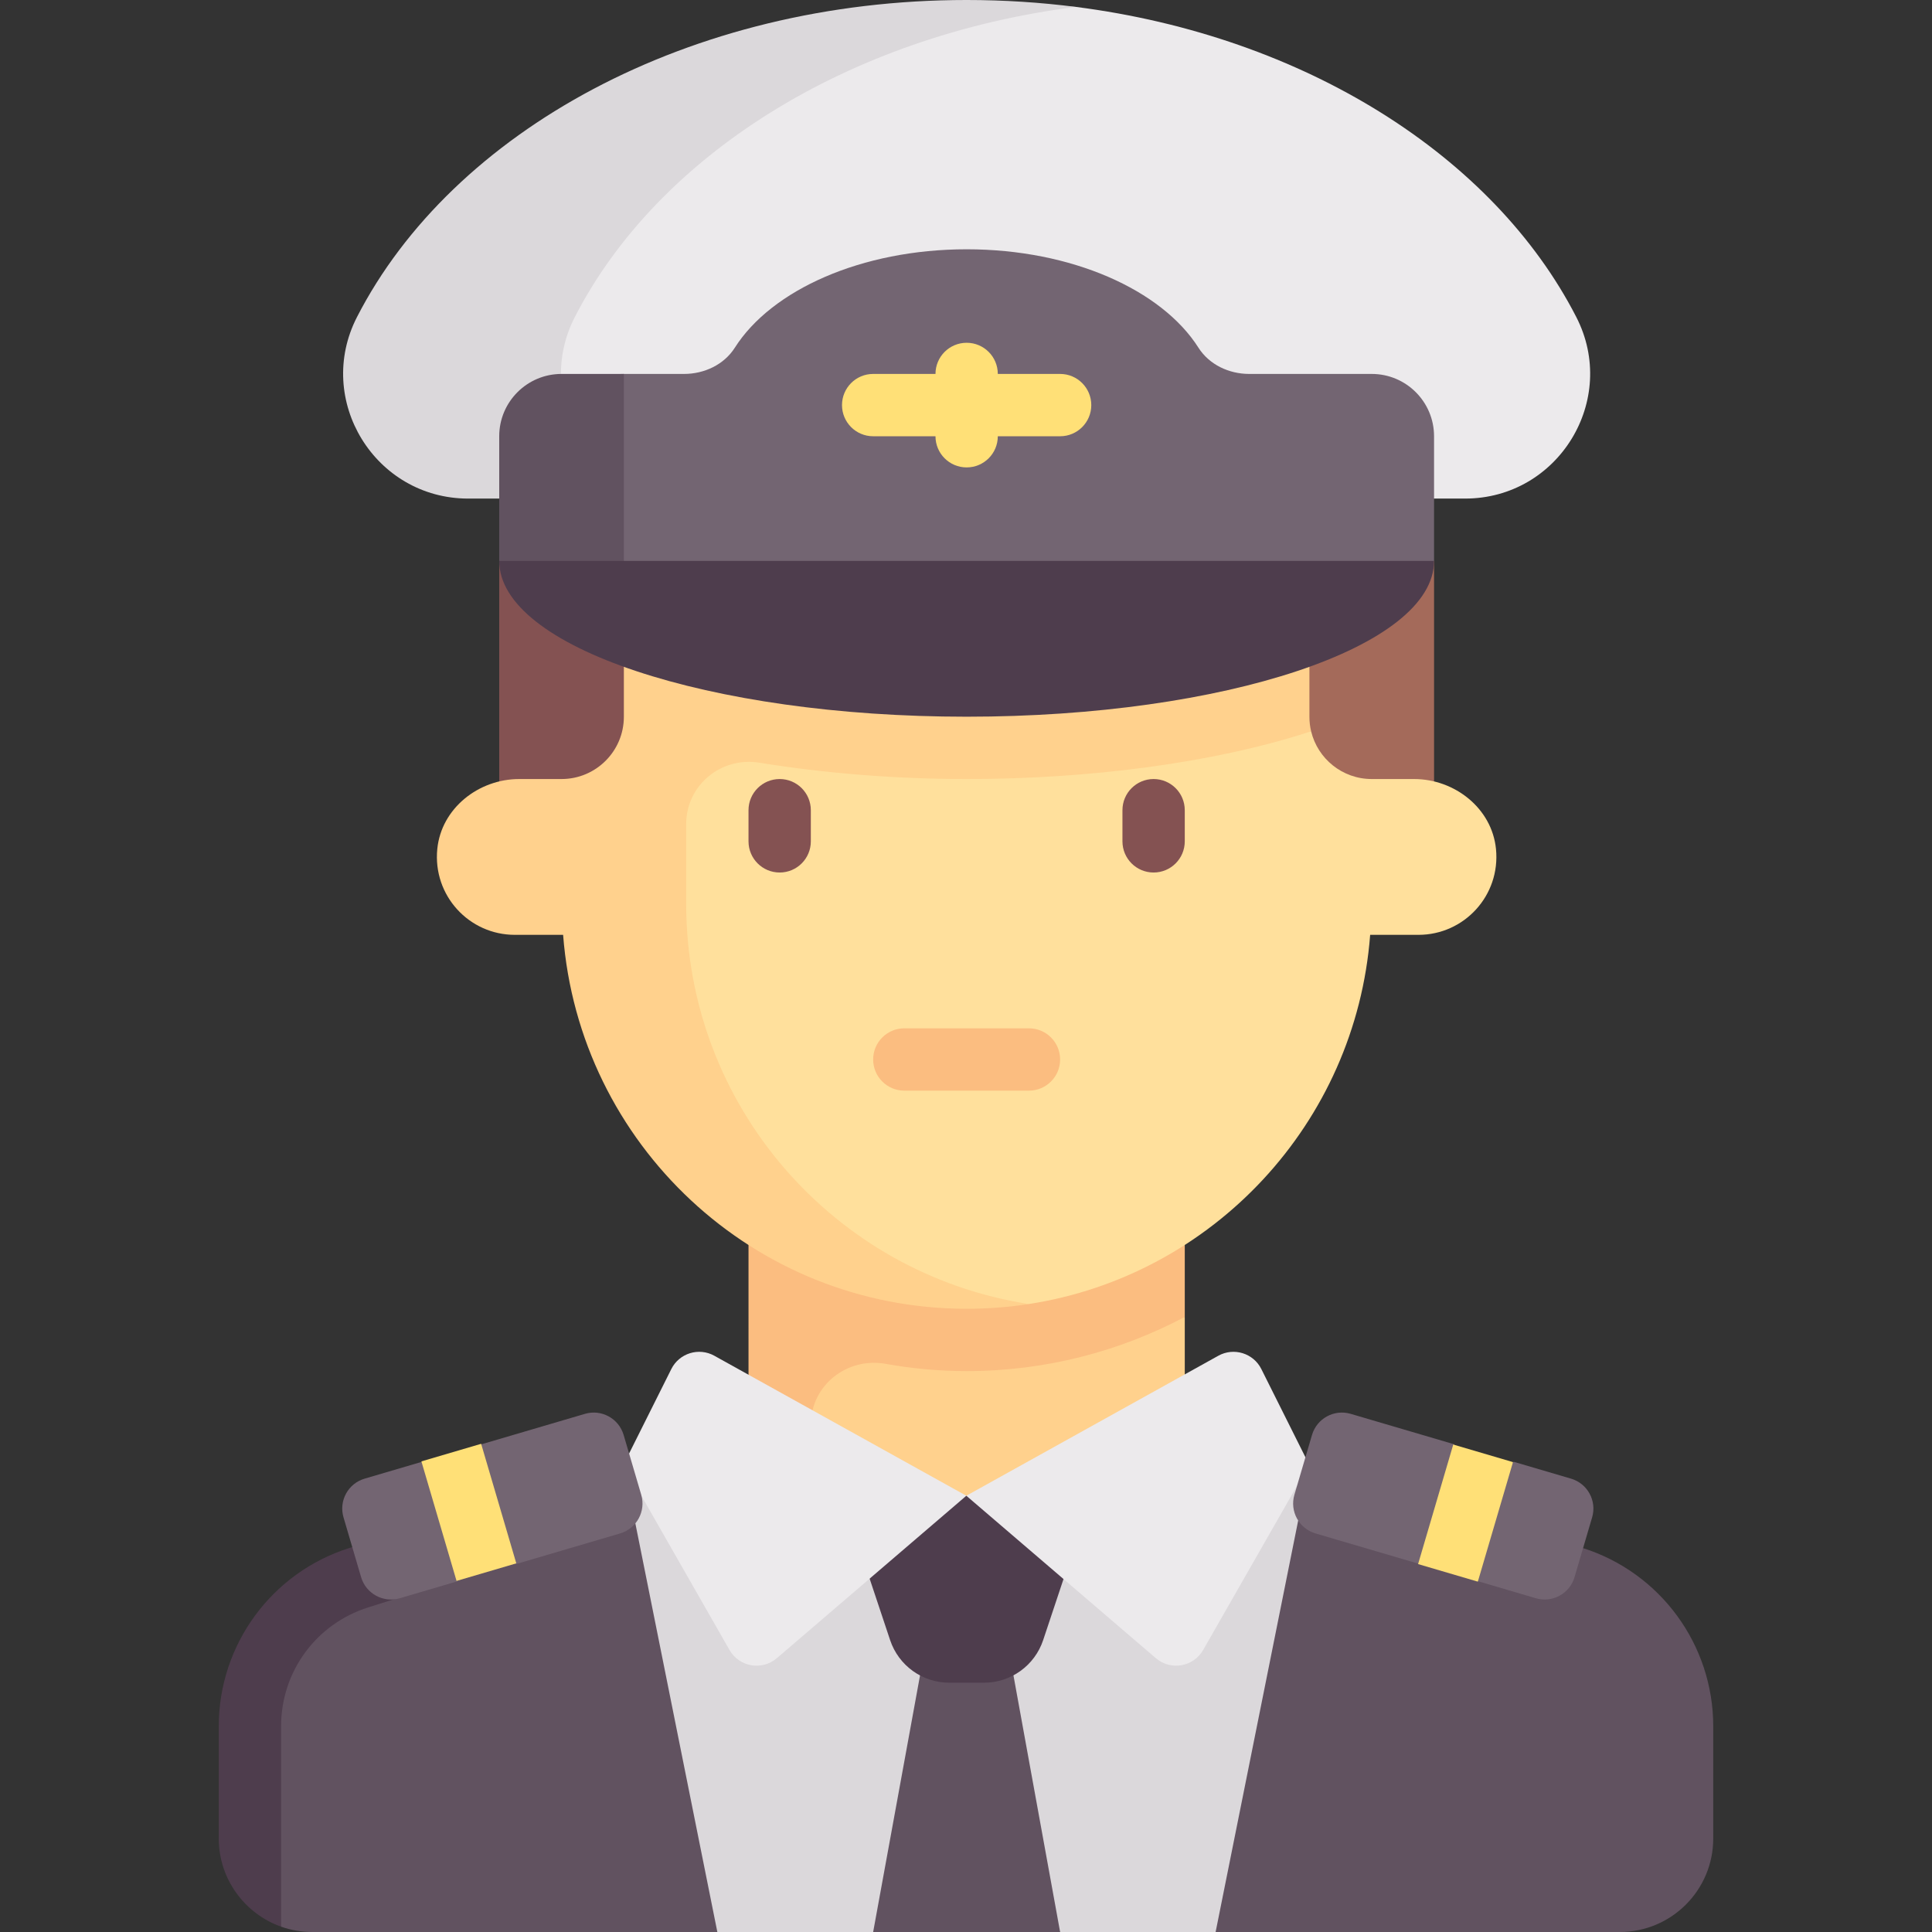 <svg id="Capa_1" enable-background="new 0 0 512 512" height="512" viewBox="0 0 512 512" width="512" xmlns="http://www.w3.org/2000/svg"><rect x="0" y="0" width="512" height="512" fill="#333333" stroke="none"/><g><path d="m419.396 410.227-122.275-38.614h-82.242l-122.275 42.856c-20.614 6.509-27.76 25.631-27.76 47.249v25.508l9.647 23.364c2.583.913 5.363 1.41 8.259 1.41h107.355l66.304-22.698 65.743 22.698h107.098c13.682 0 24.774-11.092 24.774-24.774v-29.75c0-21.618-14.014-40.74-34.628-47.249z" fill="#615260"/><path d="m57.976 457.475v29.751c0 10.771 6.916 19.951 16.516 23.364v-53.114c0-14.48 9.282-27.137 23.089-31.5l122.274-38.613-4.976-15.75-122.275 38.613c-20.614 6.51-34.628 25.632-34.628 47.249z" fill="#4e3d4d"/><path d="m165.249 388.129 24.856 123.871h41.29l26.317-15.748 23.231 15.748h41.209l24.856-123.871-90.921 8.258z" fill="#dbd8db"/><path d="m267.331 437.149-22.263.011-13.673 74.84h49.548z" fill="#615260"/><path d="m223.137 396.387 12.752 38.255c2.248 6.744 8.559 11.293 15.668 11.293h9.224c7.109 0 13.42-4.549 15.668-11.293l12.752-38.255z" fill="#4e3d4d"/><path d="m417.732 84.016c-21.862-42.585-71.891-74.414-132.631-82.186 0 0-19.074-.944-28.932-.944-40.593 0-114.741 33.948-139.99 83.129-11.279 21.969 4.766 48.113 29.461 48.113h242.631c24.696.001 40.741-26.143 29.461-48.112z" fill="#eceaec"/><path d="m152.335 84.016c21.868-42.596 72.005-74.424 132.766-82.186-9.394-1.2-19.09-1.83-28.932-1.83-73.496 0-136.314 34.834-161.563 84.016-11.279 21.969 4.766 48.113 29.461 48.113h57.728c-24.695 0-40.74-26.144-29.46-48.113z" fill="#dbd8db"/><path d="m210.473 348.997h103.503v47.39h-103.503z" fill="#ffd18d"/><path d="m198.363 404.645h16.516v-27.04c0-10.47 9.562-18.019 19.867-16.167 6.953 1.249 14.106 1.917 21.423 1.917 20.89 0 40.542-5.222 57.806-14.354v-43.452h-115.612z" fill="#fbbd80"/><path d="m132.299 148.645h49.548v66.065h-49.548z" fill="#845252"/><path d="m330.492 148.645h49.548v66.065h-49.548z" fill="#a46a5a"/><path d="m396.449 224.967c-1.076-10.745-10.917-18.515-21.716-18.515h-11.21c-7.79 0-14.32-5.393-16.061-12.648l-166.202-28.556-14.769 64.29c4.23 55.418 33.176 116.253 89.678 116.253 5.607 0 16.485-.211 16.485-.211 48.774-7.525 86.642-47.918 90.452-97.837h12.804c12.106-.001 21.777-10.418 20.539-22.776z" fill="#ffe09c"/><path d="m181.847 239.484v-21.114c0-10.276 9.248-17.897 19.391-16.25 17.616 2.86 36.395 4.331 54.932 4.331 32.091 0 65.211-4.12 91.294-12.648-.299-1.243-.455-2.533-.455-3.868v-41.29h-181.678v41.29c0 9.122-7.395 16.516-16.516 16.516h-11.21c-10.799 0-20.64 7.77-21.716 18.515-1.238 12.358 8.433 22.775 20.538 22.775h12.804c4.23 55.419 50.435 99.097 106.938 99.097 5.649 0 11.074-.418 16.486-1.259-51.454-7.94-90.808-52.418-90.808-106.095z" fill="#ffd18d"/><path d="m189.304 359.285c-4.11-2.283-9.294-.679-11.397 3.526l-12.659 25.318 28.075 49.131c2.572 4.501 8.608 5.547 12.544 2.173l50.22-43.045z" fill="#eceaec"/><path d="m334.267 362.811c-2.102-4.205-7.287-5.809-11.397-3.526l-66.783 37.102 50.219 43.045c3.936 3.374 9.972 2.329 12.544-2.173l28.075-49.131z" fill="#eceaec"/><path d="m206.621 231.226c-4.565 0-8.258-3.698-8.258-8.258v-8.258c0-4.56 3.694-8.258 8.258-8.258 4.565 0 8.258 3.698 8.258 8.258v8.258c0 4.56-3.693 8.258-8.258 8.258z" fill="#845252"/><path d="m305.718 231.226c-4.565 0-8.258-3.698-8.258-8.258v-8.258c0-4.56 3.694-8.258 8.258-8.258s8.258 3.698 8.258 8.258v8.258c0 4.56-3.694 8.258-8.258 8.258z" fill="#845252"/><path d="m272.685 289.032h-33.032c-4.565 0-8.258-3.698-8.258-8.258s3.694-8.258 8.258-8.258h33.032c4.565 0 8.258 3.698 8.258 8.258s-3.693 8.258-8.258 8.258z" fill="#fbbd80"/><path d="m165.269 380.275c-1.287-4.375-5.877-6.879-10.252-5.592l-27.392 8.057-6.419 7.467-9.421-2.808-15.161 4.459c-4.375 1.287-6.879 5.877-5.592 10.252l4.662 15.849c1.287 4.375 5.877 6.879 10.252 5.592l15.163-4.46 6.939-8.849 8.9 4.19 27.391-8.056c4.376-1.287 6.879-5.877 5.592-10.253z" fill="#736572"/><path d="m363.524 99.097h-32.466c-5.355 0-10.595-2.447-13.465-6.967-9.696-15.269-33.541-26.066-61.423-26.066s-51.728 10.797-61.423 26.066c-2.87 4.52-8.11 6.967-13.465 6.967h-15.95c-9.121 0-16.516 7.394-16.516 16.516v33.032l16.516 16.516h173.418l41.29-16.516v-33.032c0-9.122-7.394-16.516-16.516-16.516z" fill="#736572"/><path d="m280.944 99.097h-16.516c0-4.56-3.694-8.258-8.258-8.258-4.565 0-8.258 3.698-8.258 8.258h-16.516c-4.565 0-8.258 3.698-8.258 8.258s3.694 8.258 8.258 8.258h16.516c0 4.56 3.694 8.258 8.258 8.258 4.565 0 8.258-3.698 8.258-8.258h16.516c4.565 0 8.258-3.698 8.258-8.258 0-4.561-3.694-8.258-8.258-8.258z" fill="#ffe077"/><path d="m116.111 384.398h16.51v33.036h-16.51z" fill="#ffe077" transform="matrix(.959 -.282 .282 .959 -108.075 51.386)"/><path d="m347.695 380.275c1.287-4.375 5.877-6.879 10.252-5.592l27.392 8.057 6.599 9.476 9.24-4.817 15.161 4.459c4.375 1.287 6.879 5.877 5.592 10.252l-4.662 15.849c-1.287 4.375-5.877 6.879-10.252 5.592l-15.163-4.46-4.912-11.021-10.927 6.362-27.391-8.056c-4.376-1.287-6.879-5.877-5.592-10.253z" fill="#736572"/><path d="m372.079 392.661h33.036v16.51h-33.036z" fill="#ffe077" transform="matrix(.282 -.959 .959 .282 -105.679 660.592)"/><path d="m148.815 99.097h16.516v61.807l-33.032-12.259v-33.032c-.001-9.122 7.394-16.516 16.516-16.516z" fill="#615260"/><path d="m132.298 148.645c0 22.804 55.459 41.29 123.871 41.29s123.871-18.486 123.871-41.29z" fill="#4e3d4d"/></g></svg>